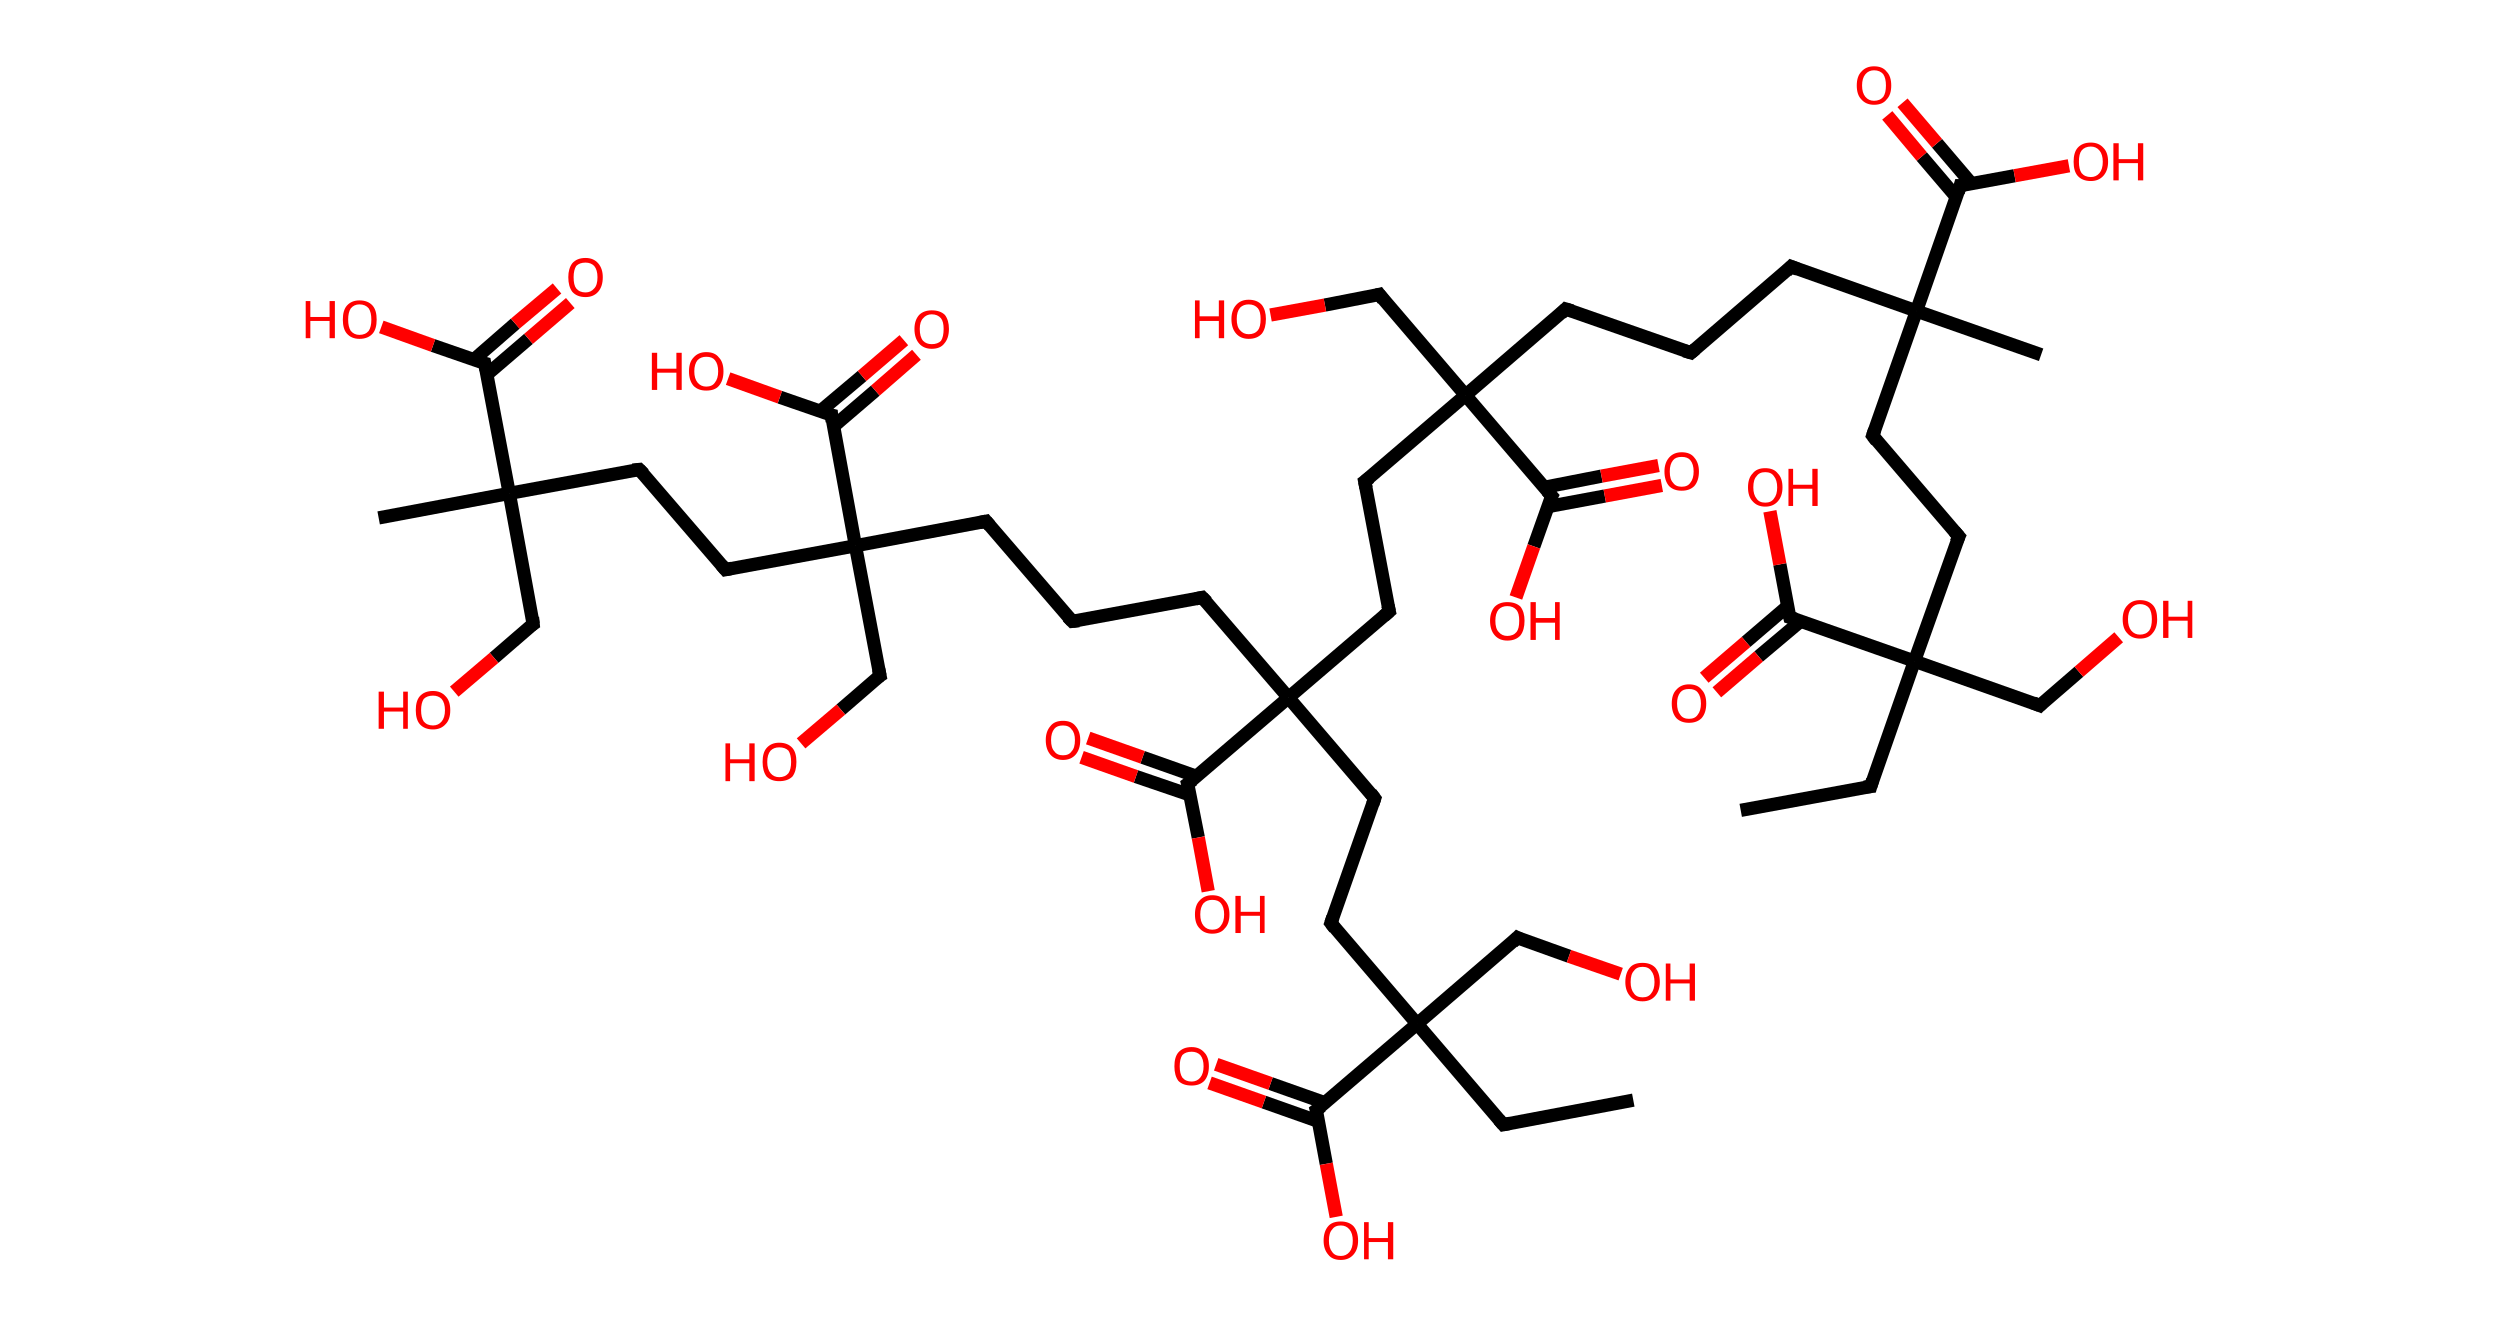 <?xml version='1.0' encoding='ASCII' standalone='yes'?>
<svg xmlns="http://www.w3.org/2000/svg" xmlns:rdkit="http://www.rdkit.org/xml" xmlns:xlink="http://www.w3.org/1999/xlink" version="1.1" baseProfile="full" xml:space="preserve" width="377px" height="200px" viewBox="0 0 377 200">
<!-- END OF HEADER -->
<rect style="opacity:1.0;fill:#FFFFFF;stroke:none" width="377.0" height="200.0" x="0.0" y="0.0"> </rect>
<path class="bond-0 atom-0 atom-1" d="M 262.5,122.2 L 282.1,118.6" style="fill:none;fill-rule:evenodd;stroke:#000000;stroke-width:2.0px;stroke-linecap:butt;stroke-linejoin:miter;stroke-opacity:1"/>
<path class="bond-1 atom-1 atom-2" d="M 282.1,118.6 L 288.7,99.7" style="fill:none;fill-rule:evenodd;stroke:#000000;stroke-width:2.0px;stroke-linecap:butt;stroke-linejoin:miter;stroke-opacity:1"/>
<path class="bond-2 atom-2 atom-3" d="M 288.7,99.7 L 307.6,106.4" style="fill:none;fill-rule:evenodd;stroke:#000000;stroke-width:2.0px;stroke-linecap:butt;stroke-linejoin:miter;stroke-opacity:1"/>
<path class="bond-3 atom-3 atom-4" d="M 307.6,106.4 L 313.5,101.3" style="fill:none;fill-rule:evenodd;stroke:#000000;stroke-width:2.0px;stroke-linecap:butt;stroke-linejoin:miter;stroke-opacity:1"/>
<path class="bond-3 atom-3 atom-4" d="M 313.5,101.3 L 319.5,96.1" style="fill:none;fill-rule:evenodd;stroke:#FF0000;stroke-width:2.0px;stroke-linecap:butt;stroke-linejoin:miter;stroke-opacity:1"/>
<path class="bond-4 atom-2 atom-5" d="M 288.7,99.7 L 295.4,80.9" style="fill:none;fill-rule:evenodd;stroke:#000000;stroke-width:2.0px;stroke-linecap:butt;stroke-linejoin:miter;stroke-opacity:1"/>
<path class="bond-5 atom-5 atom-6" d="M 295.4,80.9 L 282.4,65.7" style="fill:none;fill-rule:evenodd;stroke:#000000;stroke-width:2.0px;stroke-linecap:butt;stroke-linejoin:miter;stroke-opacity:1"/>
<path class="bond-6 atom-6 atom-7" d="M 282.4,65.7 L 289.0,46.9" style="fill:none;fill-rule:evenodd;stroke:#000000;stroke-width:2.0px;stroke-linecap:butt;stroke-linejoin:miter;stroke-opacity:1"/>
<path class="bond-7 atom-7 atom-8" d="M 289.0,46.9 L 307.8,53.5" style="fill:none;fill-rule:evenodd;stroke:#000000;stroke-width:2.0px;stroke-linecap:butt;stroke-linejoin:miter;stroke-opacity:1"/>
<path class="bond-8 atom-7 atom-9" d="M 289.0,46.9 L 270.1,40.2" style="fill:none;fill-rule:evenodd;stroke:#000000;stroke-width:2.0px;stroke-linecap:butt;stroke-linejoin:miter;stroke-opacity:1"/>
<path class="bond-9 atom-9 atom-10" d="M 270.1,40.2 L 255.0,53.2" style="fill:none;fill-rule:evenodd;stroke:#000000;stroke-width:2.0px;stroke-linecap:butt;stroke-linejoin:miter;stroke-opacity:1"/>
<path class="bond-10 atom-10 atom-11" d="M 255.0,53.2 L 236.1,46.6" style="fill:none;fill-rule:evenodd;stroke:#000000;stroke-width:2.0px;stroke-linecap:butt;stroke-linejoin:miter;stroke-opacity:1"/>
<path class="bond-11 atom-11 atom-12" d="M 236.1,46.6 L 221.0,59.6" style="fill:none;fill-rule:evenodd;stroke:#000000;stroke-width:2.0px;stroke-linecap:butt;stroke-linejoin:miter;stroke-opacity:1"/>
<path class="bond-12 atom-12 atom-13" d="M 221.0,59.6 L 208.0,44.4" style="fill:none;fill-rule:evenodd;stroke:#000000;stroke-width:2.0px;stroke-linecap:butt;stroke-linejoin:miter;stroke-opacity:1"/>
<path class="bond-13 atom-13 atom-14" d="M 208.0,44.4 L 199.8,46.0" style="fill:none;fill-rule:evenodd;stroke:#000000;stroke-width:2.0px;stroke-linecap:butt;stroke-linejoin:miter;stroke-opacity:1"/>
<path class="bond-13 atom-13 atom-14" d="M 199.8,46.0 L 191.6,47.5" style="fill:none;fill-rule:evenodd;stroke:#FF0000;stroke-width:2.0px;stroke-linecap:butt;stroke-linejoin:miter;stroke-opacity:1"/>
<path class="bond-14 atom-12 atom-15" d="M 221.0,59.6 L 205.8,72.6" style="fill:none;fill-rule:evenodd;stroke:#000000;stroke-width:2.0px;stroke-linecap:butt;stroke-linejoin:miter;stroke-opacity:1"/>
<path class="bond-15 atom-15 atom-16" d="M 205.8,72.6 L 209.5,92.2" style="fill:none;fill-rule:evenodd;stroke:#000000;stroke-width:2.0px;stroke-linecap:butt;stroke-linejoin:miter;stroke-opacity:1"/>
<path class="bond-16 atom-16 atom-17" d="M 209.5,92.2 L 194.3,105.2" style="fill:none;fill-rule:evenodd;stroke:#000000;stroke-width:2.0px;stroke-linecap:butt;stroke-linejoin:miter;stroke-opacity:1"/>
<path class="bond-17 atom-17 atom-18" d="M 194.3,105.2 L 181.3,90.1" style="fill:none;fill-rule:evenodd;stroke:#000000;stroke-width:2.0px;stroke-linecap:butt;stroke-linejoin:miter;stroke-opacity:1"/>
<path class="bond-18 atom-18 atom-19" d="M 181.3,90.1 L 161.7,93.7" style="fill:none;fill-rule:evenodd;stroke:#000000;stroke-width:2.0px;stroke-linecap:butt;stroke-linejoin:miter;stroke-opacity:1"/>
<path class="bond-19 atom-19 atom-20" d="M 161.7,93.7 L 148.7,78.6" style="fill:none;fill-rule:evenodd;stroke:#000000;stroke-width:2.0px;stroke-linecap:butt;stroke-linejoin:miter;stroke-opacity:1"/>
<path class="bond-20 atom-20 atom-21" d="M 148.7,78.6 L 129.0,82.3" style="fill:none;fill-rule:evenodd;stroke:#000000;stroke-width:2.0px;stroke-linecap:butt;stroke-linejoin:miter;stroke-opacity:1"/>
<path class="bond-21 atom-21 atom-22" d="M 129.0,82.3 L 132.7,101.9" style="fill:none;fill-rule:evenodd;stroke:#000000;stroke-width:2.0px;stroke-linecap:butt;stroke-linejoin:miter;stroke-opacity:1"/>
<path class="bond-22 atom-22 atom-23" d="M 132.7,101.9 L 126.8,107.0" style="fill:none;fill-rule:evenodd;stroke:#000000;stroke-width:2.0px;stroke-linecap:butt;stroke-linejoin:miter;stroke-opacity:1"/>
<path class="bond-22 atom-22 atom-23" d="M 126.8,107.0 L 120.8,112.1" style="fill:none;fill-rule:evenodd;stroke:#FF0000;stroke-width:2.0px;stroke-linecap:butt;stroke-linejoin:miter;stroke-opacity:1"/>
<path class="bond-23 atom-21 atom-24" d="M 129.0,82.3 L 109.4,85.9" style="fill:none;fill-rule:evenodd;stroke:#000000;stroke-width:2.0px;stroke-linecap:butt;stroke-linejoin:miter;stroke-opacity:1"/>
<path class="bond-24 atom-24 atom-25" d="M 109.4,85.9 L 96.4,70.8" style="fill:none;fill-rule:evenodd;stroke:#000000;stroke-width:2.0px;stroke-linecap:butt;stroke-linejoin:miter;stroke-opacity:1"/>
<path class="bond-25 atom-25 atom-26" d="M 96.4,70.8 L 76.8,74.4" style="fill:none;fill-rule:evenodd;stroke:#000000;stroke-width:2.0px;stroke-linecap:butt;stroke-linejoin:miter;stroke-opacity:1"/>
<path class="bond-26 atom-26 atom-27" d="M 76.8,74.4 L 57.1,78.1" style="fill:none;fill-rule:evenodd;stroke:#000000;stroke-width:2.0px;stroke-linecap:butt;stroke-linejoin:miter;stroke-opacity:1"/>
<path class="bond-27 atom-26 atom-28" d="M 76.8,74.4 L 80.4,94.1" style="fill:none;fill-rule:evenodd;stroke:#000000;stroke-width:2.0px;stroke-linecap:butt;stroke-linejoin:miter;stroke-opacity:1"/>
<path class="bond-28 atom-28 atom-29" d="M 80.4,94.1 L 74.5,99.2" style="fill:none;fill-rule:evenodd;stroke:#000000;stroke-width:2.0px;stroke-linecap:butt;stroke-linejoin:miter;stroke-opacity:1"/>
<path class="bond-28 atom-28 atom-29" d="M 74.5,99.2 L 68.5,104.3" style="fill:none;fill-rule:evenodd;stroke:#FF0000;stroke-width:2.0px;stroke-linecap:butt;stroke-linejoin:miter;stroke-opacity:1"/>
<path class="bond-29 atom-26 atom-30" d="M 76.8,74.4 L 73.1,54.8" style="fill:none;fill-rule:evenodd;stroke:#000000;stroke-width:2.0px;stroke-linecap:butt;stroke-linejoin:miter;stroke-opacity:1"/>
<path class="bond-30 atom-30 atom-31" d="M 73.4,56.5 L 79.7,51.1" style="fill:none;fill-rule:evenodd;stroke:#000000;stroke-width:2.0px;stroke-linecap:butt;stroke-linejoin:miter;stroke-opacity:1"/>
<path class="bond-30 atom-30 atom-31" d="M 79.7,51.1 L 86.0,45.7" style="fill:none;fill-rule:evenodd;stroke:#FF0000;stroke-width:2.0px;stroke-linecap:butt;stroke-linejoin:miter;stroke-opacity:1"/>
<path class="bond-30 atom-30 atom-31" d="M 71.5,54.2 L 77.7,48.8" style="fill:none;fill-rule:evenodd;stroke:#000000;stroke-width:2.0px;stroke-linecap:butt;stroke-linejoin:miter;stroke-opacity:1"/>
<path class="bond-30 atom-30 atom-31" d="M 77.7,48.8 L 84.0,43.5" style="fill:none;fill-rule:evenodd;stroke:#FF0000;stroke-width:2.0px;stroke-linecap:butt;stroke-linejoin:miter;stroke-opacity:1"/>
<path class="bond-31 atom-30 atom-32" d="M 73.1,54.8 L 65.3,52.1" style="fill:none;fill-rule:evenodd;stroke:#000000;stroke-width:2.0px;stroke-linecap:butt;stroke-linejoin:miter;stroke-opacity:1"/>
<path class="bond-31 atom-30 atom-32" d="M 65.3,52.1 L 57.5,49.3" style="fill:none;fill-rule:evenodd;stroke:#FF0000;stroke-width:2.0px;stroke-linecap:butt;stroke-linejoin:miter;stroke-opacity:1"/>
<path class="bond-32 atom-21 atom-33" d="M 129.0,82.3 L 125.4,62.6" style="fill:none;fill-rule:evenodd;stroke:#000000;stroke-width:2.0px;stroke-linecap:butt;stroke-linejoin:miter;stroke-opacity:1"/>
<path class="bond-33 atom-33 atom-34" d="M 125.7,64.3 L 132.0,58.9" style="fill:none;fill-rule:evenodd;stroke:#000000;stroke-width:2.0px;stroke-linecap:butt;stroke-linejoin:miter;stroke-opacity:1"/>
<path class="bond-33 atom-33 atom-34" d="M 132.0,58.9 L 138.2,53.5" style="fill:none;fill-rule:evenodd;stroke:#FF0000;stroke-width:2.0px;stroke-linecap:butt;stroke-linejoin:miter;stroke-opacity:1"/>
<path class="bond-33 atom-33 atom-34" d="M 123.7,62.0 L 130.0,56.7" style="fill:none;fill-rule:evenodd;stroke:#000000;stroke-width:2.0px;stroke-linecap:butt;stroke-linejoin:miter;stroke-opacity:1"/>
<path class="bond-33 atom-33 atom-34" d="M 130.0,56.7 L 136.3,51.3" style="fill:none;fill-rule:evenodd;stroke:#FF0000;stroke-width:2.0px;stroke-linecap:butt;stroke-linejoin:miter;stroke-opacity:1"/>
<path class="bond-34 atom-33 atom-35" d="M 125.4,62.6 L 117.6,59.9" style="fill:none;fill-rule:evenodd;stroke:#000000;stroke-width:2.0px;stroke-linecap:butt;stroke-linejoin:miter;stroke-opacity:1"/>
<path class="bond-34 atom-33 atom-35" d="M 117.6,59.9 L 109.8,57.1" style="fill:none;fill-rule:evenodd;stroke:#FF0000;stroke-width:2.0px;stroke-linecap:butt;stroke-linejoin:miter;stroke-opacity:1"/>
<path class="bond-35 atom-17 atom-36" d="M 194.3,105.2 L 207.3,120.4" style="fill:none;fill-rule:evenodd;stroke:#000000;stroke-width:2.0px;stroke-linecap:butt;stroke-linejoin:miter;stroke-opacity:1"/>
<path class="bond-36 atom-36 atom-37" d="M 207.3,120.4 L 200.7,139.2" style="fill:none;fill-rule:evenodd;stroke:#000000;stroke-width:2.0px;stroke-linecap:butt;stroke-linejoin:miter;stroke-opacity:1"/>
<path class="bond-37 atom-37 atom-38" d="M 200.7,139.2 L 213.7,154.4" style="fill:none;fill-rule:evenodd;stroke:#000000;stroke-width:2.0px;stroke-linecap:butt;stroke-linejoin:miter;stroke-opacity:1"/>
<path class="bond-38 atom-38 atom-39" d="M 213.7,154.4 L 226.7,169.6" style="fill:none;fill-rule:evenodd;stroke:#000000;stroke-width:2.0px;stroke-linecap:butt;stroke-linejoin:miter;stroke-opacity:1"/>
<path class="bond-39 atom-39 atom-40" d="M 226.7,169.6 L 246.3,165.9" style="fill:none;fill-rule:evenodd;stroke:#000000;stroke-width:2.0px;stroke-linecap:butt;stroke-linejoin:miter;stroke-opacity:1"/>
<path class="bond-40 atom-38 atom-41" d="M 213.7,154.4 L 228.8,141.4" style="fill:none;fill-rule:evenodd;stroke:#000000;stroke-width:2.0px;stroke-linecap:butt;stroke-linejoin:miter;stroke-opacity:1"/>
<path class="bond-41 atom-41 atom-42" d="M 228.8,141.4 L 236.6,144.2" style="fill:none;fill-rule:evenodd;stroke:#000000;stroke-width:2.0px;stroke-linecap:butt;stroke-linejoin:miter;stroke-opacity:1"/>
<path class="bond-41 atom-41 atom-42" d="M 236.6,144.2 L 244.4,146.9" style="fill:none;fill-rule:evenodd;stroke:#FF0000;stroke-width:2.0px;stroke-linecap:butt;stroke-linejoin:miter;stroke-opacity:1"/>
<path class="bond-42 atom-38 atom-43" d="M 213.7,154.4 L 198.5,167.4" style="fill:none;fill-rule:evenodd;stroke:#000000;stroke-width:2.0px;stroke-linecap:butt;stroke-linejoin:miter;stroke-opacity:1"/>
<path class="bond-43 atom-43 atom-44" d="M 199.8,166.3 L 191.6,163.4" style="fill:none;fill-rule:evenodd;stroke:#000000;stroke-width:2.0px;stroke-linecap:butt;stroke-linejoin:miter;stroke-opacity:1"/>
<path class="bond-43 atom-43 atom-44" d="M 191.6,163.4 L 183.4,160.5" style="fill:none;fill-rule:evenodd;stroke:#FF0000;stroke-width:2.0px;stroke-linecap:butt;stroke-linejoin:miter;stroke-opacity:1"/>
<path class="bond-43 atom-43 atom-44" d="M 198.8,169.1 L 190.6,166.2" style="fill:none;fill-rule:evenodd;stroke:#000000;stroke-width:2.0px;stroke-linecap:butt;stroke-linejoin:miter;stroke-opacity:1"/>
<path class="bond-43 atom-43 atom-44" d="M 190.6,166.2 L 182.4,163.3" style="fill:none;fill-rule:evenodd;stroke:#FF0000;stroke-width:2.0px;stroke-linecap:butt;stroke-linejoin:miter;stroke-opacity:1"/>
<path class="bond-44 atom-43 atom-45" d="M 198.5,167.4 L 200.0,175.5" style="fill:none;fill-rule:evenodd;stroke:#000000;stroke-width:2.0px;stroke-linecap:butt;stroke-linejoin:miter;stroke-opacity:1"/>
<path class="bond-44 atom-43 atom-45" d="M 200.0,175.5 L 201.5,183.5" style="fill:none;fill-rule:evenodd;stroke:#FF0000;stroke-width:2.0px;stroke-linecap:butt;stroke-linejoin:miter;stroke-opacity:1"/>
<path class="bond-45 atom-17 atom-46" d="M 194.3,105.2 L 179.1,118.2" style="fill:none;fill-rule:evenodd;stroke:#000000;stroke-width:2.0px;stroke-linecap:butt;stroke-linejoin:miter;stroke-opacity:1"/>
<path class="bond-46 atom-46 atom-47" d="M 180.5,117.1 L 172.3,114.2" style="fill:none;fill-rule:evenodd;stroke:#000000;stroke-width:2.0px;stroke-linecap:butt;stroke-linejoin:miter;stroke-opacity:1"/>
<path class="bond-46 atom-46 atom-47" d="M 172.3,114.2 L 164.1,111.3" style="fill:none;fill-rule:evenodd;stroke:#FF0000;stroke-width:2.0px;stroke-linecap:butt;stroke-linejoin:miter;stroke-opacity:1"/>
<path class="bond-46 atom-46 atom-47" d="M 179.5,119.9 L 171.3,117.1" style="fill:none;fill-rule:evenodd;stroke:#000000;stroke-width:2.0px;stroke-linecap:butt;stroke-linejoin:miter;stroke-opacity:1"/>
<path class="bond-46 atom-46 atom-47" d="M 171.3,117.1 L 163.1,114.2" style="fill:none;fill-rule:evenodd;stroke:#FF0000;stroke-width:2.0px;stroke-linecap:butt;stroke-linejoin:miter;stroke-opacity:1"/>
<path class="bond-47 atom-46 atom-48" d="M 179.1,118.2 L 180.7,126.3" style="fill:none;fill-rule:evenodd;stroke:#000000;stroke-width:2.0px;stroke-linecap:butt;stroke-linejoin:miter;stroke-opacity:1"/>
<path class="bond-47 atom-46 atom-48" d="M 180.7,126.3 L 182.2,134.4" style="fill:none;fill-rule:evenodd;stroke:#FF0000;stroke-width:2.0px;stroke-linecap:butt;stroke-linejoin:miter;stroke-opacity:1"/>
<path class="bond-48 atom-12 atom-49" d="M 221.0,59.6 L 234.0,74.8" style="fill:none;fill-rule:evenodd;stroke:#000000;stroke-width:2.0px;stroke-linecap:butt;stroke-linejoin:miter;stroke-opacity:1"/>
<path class="bond-49 atom-49 atom-50" d="M 233.4,76.4 L 242.0,74.8" style="fill:none;fill-rule:evenodd;stroke:#000000;stroke-width:2.0px;stroke-linecap:butt;stroke-linejoin:miter;stroke-opacity:1"/>
<path class="bond-49 atom-49 atom-50" d="M 242.0,74.8 L 250.6,73.2" style="fill:none;fill-rule:evenodd;stroke:#FF0000;stroke-width:2.0px;stroke-linecap:butt;stroke-linejoin:miter;stroke-opacity:1"/>
<path class="bond-49 atom-49 atom-50" d="M 232.8,73.5 L 241.5,71.8" style="fill:none;fill-rule:evenodd;stroke:#000000;stroke-width:2.0px;stroke-linecap:butt;stroke-linejoin:miter;stroke-opacity:1"/>
<path class="bond-49 atom-49 atom-50" d="M 241.5,71.8 L 250.1,70.2" style="fill:none;fill-rule:evenodd;stroke:#FF0000;stroke-width:2.0px;stroke-linecap:butt;stroke-linejoin:miter;stroke-opacity:1"/>
<path class="bond-50 atom-49 atom-51" d="M 234.0,74.8 L 231.3,82.4" style="fill:none;fill-rule:evenodd;stroke:#000000;stroke-width:2.0px;stroke-linecap:butt;stroke-linejoin:miter;stroke-opacity:1"/>
<path class="bond-50 atom-49 atom-51" d="M 231.3,82.4 L 228.6,90.1" style="fill:none;fill-rule:evenodd;stroke:#FF0000;stroke-width:2.0px;stroke-linecap:butt;stroke-linejoin:miter;stroke-opacity:1"/>
<path class="bond-51 atom-7 atom-52" d="M 289.0,46.9 L 295.6,28.0" style="fill:none;fill-rule:evenodd;stroke:#000000;stroke-width:2.0px;stroke-linecap:butt;stroke-linejoin:miter;stroke-opacity:1"/>
<path class="bond-52 atom-52 atom-53" d="M 297.3,27.7 L 292.1,21.6" style="fill:none;fill-rule:evenodd;stroke:#000000;stroke-width:2.0px;stroke-linecap:butt;stroke-linejoin:miter;stroke-opacity:1"/>
<path class="bond-52 atom-52 atom-53" d="M 292.1,21.6 L 286.9,15.5" style="fill:none;fill-rule:evenodd;stroke:#FF0000;stroke-width:2.0px;stroke-linecap:butt;stroke-linejoin:miter;stroke-opacity:1"/>
<path class="bond-52 atom-52 atom-53" d="M 295.0,29.7 L 289.8,23.6" style="fill:none;fill-rule:evenodd;stroke:#000000;stroke-width:2.0px;stroke-linecap:butt;stroke-linejoin:miter;stroke-opacity:1"/>
<path class="bond-52 atom-52 atom-53" d="M 289.8,23.6 L 284.6,17.4" style="fill:none;fill-rule:evenodd;stroke:#FF0000;stroke-width:2.0px;stroke-linecap:butt;stroke-linejoin:miter;stroke-opacity:1"/>
<path class="bond-53 atom-52 atom-54" d="M 295.6,28.0 L 303.8,26.5" style="fill:none;fill-rule:evenodd;stroke:#000000;stroke-width:2.0px;stroke-linecap:butt;stroke-linejoin:miter;stroke-opacity:1"/>
<path class="bond-53 atom-52 atom-54" d="M 303.8,26.5 L 312.0,25.0" style="fill:none;fill-rule:evenodd;stroke:#FF0000;stroke-width:2.0px;stroke-linecap:butt;stroke-linejoin:miter;stroke-opacity:1"/>
<path class="bond-54 atom-2 atom-55" d="M 288.7,99.7 L 269.9,93.1" style="fill:none;fill-rule:evenodd;stroke:#000000;stroke-width:2.0px;stroke-linecap:butt;stroke-linejoin:miter;stroke-opacity:1"/>
<path class="bond-55 atom-55 atom-56" d="M 269.6,91.4 L 263.3,96.8" style="fill:none;fill-rule:evenodd;stroke:#000000;stroke-width:2.0px;stroke-linecap:butt;stroke-linejoin:miter;stroke-opacity:1"/>
<path class="bond-55 atom-55 atom-56" d="M 263.3,96.8 L 257.0,102.2" style="fill:none;fill-rule:evenodd;stroke:#FF0000;stroke-width:2.0px;stroke-linecap:butt;stroke-linejoin:miter;stroke-opacity:1"/>
<path class="bond-55 atom-55 atom-56" d="M 271.5,93.7 L 265.2,99.0" style="fill:none;fill-rule:evenodd;stroke:#000000;stroke-width:2.0px;stroke-linecap:butt;stroke-linejoin:miter;stroke-opacity:1"/>
<path class="bond-55 atom-55 atom-56" d="M 265.2,99.0 L 258.9,104.4" style="fill:none;fill-rule:evenodd;stroke:#FF0000;stroke-width:2.0px;stroke-linecap:butt;stroke-linejoin:miter;stroke-opacity:1"/>
<path class="bond-56 atom-55 atom-57" d="M 269.9,93.1 L 268.4,85.1" style="fill:none;fill-rule:evenodd;stroke:#000000;stroke-width:2.0px;stroke-linecap:butt;stroke-linejoin:miter;stroke-opacity:1"/>
<path class="bond-56 atom-55 atom-57" d="M 268.4,85.1 L 266.9,77.1" style="fill:none;fill-rule:evenodd;stroke:#FF0000;stroke-width:2.0px;stroke-linecap:butt;stroke-linejoin:miter;stroke-opacity:1"/>
<path d="M 281.1,118.7 L 282.1,118.6 L 282.4,117.6" style="fill:none;stroke:#000000;stroke-width:2.0px;stroke-linecap:butt;stroke-linejoin:miter;stroke-opacity:1;"/>
<path d="M 306.6,106.0 L 307.6,106.4 L 307.9,106.1" style="fill:none;stroke:#000000;stroke-width:2.0px;stroke-linecap:butt;stroke-linejoin:miter;stroke-opacity:1;"/>
<path d="M 295.0,81.8 L 295.4,80.9 L 294.7,80.1" style="fill:none;stroke:#000000;stroke-width:2.0px;stroke-linecap:butt;stroke-linejoin:miter;stroke-opacity:1;"/>
<path d="M 283.0,66.5 L 282.4,65.7 L 282.7,64.8" style="fill:none;stroke:#000000;stroke-width:2.0px;stroke-linecap:butt;stroke-linejoin:miter;stroke-opacity:1;"/>
<path d="M 271.1,40.6 L 270.1,40.2 L 269.4,40.9" style="fill:none;stroke:#000000;stroke-width:2.0px;stroke-linecap:butt;stroke-linejoin:miter;stroke-opacity:1;"/>
<path d="M 255.7,52.6 L 255.0,53.2 L 254.0,52.9" style="fill:none;stroke:#000000;stroke-width:2.0px;stroke-linecap:butt;stroke-linejoin:miter;stroke-opacity:1;"/>
<path d="M 237.1,46.9 L 236.1,46.6 L 235.4,47.3" style="fill:none;stroke:#000000;stroke-width:2.0px;stroke-linecap:butt;stroke-linejoin:miter;stroke-opacity:1;"/>
<path d="M 208.6,45.2 L 208.0,44.4 L 207.6,44.5" style="fill:none;stroke:#000000;stroke-width:2.0px;stroke-linecap:butt;stroke-linejoin:miter;stroke-opacity:1;"/>
<path d="M 206.6,72.0 L 205.8,72.6 L 206.0,73.6" style="fill:none;stroke:#000000;stroke-width:2.0px;stroke-linecap:butt;stroke-linejoin:miter;stroke-opacity:1;"/>
<path d="M 209.3,91.3 L 209.5,92.2 L 208.7,92.9" style="fill:none;stroke:#000000;stroke-width:2.0px;stroke-linecap:butt;stroke-linejoin:miter;stroke-opacity:1;"/>
<path d="M 182.0,90.8 L 181.3,90.1 L 180.3,90.3" style="fill:none;stroke:#000000;stroke-width:2.0px;stroke-linecap:butt;stroke-linejoin:miter;stroke-opacity:1;"/>
<path d="M 162.7,93.6 L 161.7,93.7 L 161.0,93.0" style="fill:none;stroke:#000000;stroke-width:2.0px;stroke-linecap:butt;stroke-linejoin:miter;stroke-opacity:1;"/>
<path d="M 149.3,79.3 L 148.7,78.6 L 147.7,78.8" style="fill:none;stroke:#000000;stroke-width:2.0px;stroke-linecap:butt;stroke-linejoin:miter;stroke-opacity:1;"/>
<path d="M 132.5,100.9 L 132.7,101.9 L 132.4,102.1" style="fill:none;stroke:#000000;stroke-width:2.0px;stroke-linecap:butt;stroke-linejoin:miter;stroke-opacity:1;"/>
<path d="M 110.4,85.7 L 109.4,85.9 L 108.8,85.2" style="fill:none;stroke:#000000;stroke-width:2.0px;stroke-linecap:butt;stroke-linejoin:miter;stroke-opacity:1;"/>
<path d="M 97.1,71.5 L 96.4,70.8 L 95.4,70.9" style="fill:none;stroke:#000000;stroke-width:2.0px;stroke-linecap:butt;stroke-linejoin:miter;stroke-opacity:1;"/>
<path d="M 80.3,93.1 L 80.4,94.1 L 80.1,94.3" style="fill:none;stroke:#000000;stroke-width:2.0px;stroke-linecap:butt;stroke-linejoin:miter;stroke-opacity:1;"/>
<path d="M 73.3,55.8 L 73.1,54.8 L 72.7,54.7" style="fill:none;stroke:#000000;stroke-width:2.0px;stroke-linecap:butt;stroke-linejoin:miter;stroke-opacity:1;"/>
<path d="M 125.5,63.6 L 125.4,62.6 L 125.0,62.5" style="fill:none;stroke:#000000;stroke-width:2.0px;stroke-linecap:butt;stroke-linejoin:miter;stroke-opacity:1;"/>
<path d="M 206.7,119.6 L 207.3,120.4 L 207.0,121.3" style="fill:none;stroke:#000000;stroke-width:2.0px;stroke-linecap:butt;stroke-linejoin:miter;stroke-opacity:1;"/>
<path d="M 201.0,138.3 L 200.7,139.2 L 201.3,140.0" style="fill:none;stroke:#000000;stroke-width:2.0px;stroke-linecap:butt;stroke-linejoin:miter;stroke-opacity:1;"/>
<path d="M 226.0,168.8 L 226.7,169.6 L 227.7,169.4" style="fill:none;stroke:#000000;stroke-width:2.0px;stroke-linecap:butt;stroke-linejoin:miter;stroke-opacity:1;"/>
<path d="M 228.1,142.1 L 228.8,141.4 L 229.2,141.6" style="fill:none;stroke:#000000;stroke-width:2.0px;stroke-linecap:butt;stroke-linejoin:miter;stroke-opacity:1;"/>
<path d="M 199.3,166.8 L 198.5,167.4 L 198.6,167.8" style="fill:none;stroke:#000000;stroke-width:2.0px;stroke-linecap:butt;stroke-linejoin:miter;stroke-opacity:1;"/>
<path d="M 179.9,117.6 L 179.1,118.2 L 179.2,118.6" style="fill:none;stroke:#000000;stroke-width:2.0px;stroke-linecap:butt;stroke-linejoin:miter;stroke-opacity:1;"/>
<path d="M 233.3,74.0 L 234.0,74.8 L 233.8,75.2" style="fill:none;stroke:#000000;stroke-width:2.0px;stroke-linecap:butt;stroke-linejoin:miter;stroke-opacity:1;"/>
<path d="M 295.3,29.0 L 295.6,28.0 L 296.0,28.0" style="fill:none;stroke:#000000;stroke-width:2.0px;stroke-linecap:butt;stroke-linejoin:miter;stroke-opacity:1;"/>
<path d="M 270.8,93.4 L 269.9,93.1 L 269.8,92.7" style="fill:none;stroke:#000000;stroke-width:2.0px;stroke-linecap:butt;stroke-linejoin:miter;stroke-opacity:1;"/>
<path class="atom-4" d="M 320.1 93.4 Q 320.1 92.0, 320.8 91.3 Q 321.5 90.5, 322.7 90.5 Q 324.0 90.5, 324.7 91.3 Q 325.3 92.0, 325.3 93.4 Q 325.3 94.7, 324.6 95.5 Q 324.0 96.3, 322.7 96.3 Q 321.5 96.3, 320.8 95.5 Q 320.1 94.8, 320.1 93.4 M 322.7 95.7 Q 323.6 95.7, 324.1 95.1 Q 324.5 94.5, 324.5 93.4 Q 324.5 92.3, 324.1 91.7 Q 323.6 91.1, 322.7 91.1 Q 321.9 91.1, 321.4 91.7 Q 320.9 92.3, 320.9 93.4 Q 320.9 94.5, 321.4 95.1 Q 321.9 95.7, 322.7 95.7 " fill="#FF0000"/>
<path class="atom-4" d="M 326.2 90.6 L 327.0 90.6 L 327.0 93.0 L 329.9 93.0 L 329.9 90.6 L 330.6 90.6 L 330.6 96.2 L 329.9 96.2 L 329.9 93.6 L 327.0 93.6 L 327.0 96.2 L 326.2 96.2 L 326.2 90.6 " fill="#FF0000"/>
<path class="atom-14" d="M 180.2 45.3 L 180.9 45.3 L 180.9 47.7 L 183.8 47.7 L 183.8 45.3 L 184.6 45.3 L 184.6 51.0 L 183.8 51.0 L 183.8 48.4 L 180.9 48.4 L 180.9 51.0 L 180.2 51.0 L 180.2 45.3 " fill="#FF0000"/>
<path class="atom-14" d="M 185.7 48.1 Q 185.7 46.8, 186.4 46.0 Q 187.1 45.2, 188.3 45.2 Q 189.6 45.2, 190.3 46.0 Q 190.9 46.8, 190.9 48.1 Q 190.9 49.5, 190.3 50.3 Q 189.6 51.1, 188.3 51.1 Q 187.1 51.1, 186.4 50.3 Q 185.7 49.5, 185.7 48.1 M 188.3 50.4 Q 189.2 50.4, 189.7 49.8 Q 190.1 49.3, 190.1 48.1 Q 190.1 47.0, 189.7 46.5 Q 189.2 45.9, 188.3 45.9 Q 187.5 45.9, 187.0 46.4 Q 186.5 47.0, 186.5 48.1 Q 186.5 49.3, 187.0 49.8 Q 187.5 50.4, 188.3 50.4 " fill="#FF0000"/>
<path class="atom-23" d="M 109.4 112.1 L 110.1 112.1 L 110.1 114.5 L 113.0 114.5 L 113.0 112.1 L 113.8 112.1 L 113.8 117.8 L 113.0 117.8 L 113.0 115.1 L 110.1 115.1 L 110.1 117.8 L 109.4 117.8 L 109.4 112.1 " fill="#FF0000"/>
<path class="atom-23" d="M 115.0 114.9 Q 115.0 113.5, 115.6 112.8 Q 116.3 112.0, 117.5 112.0 Q 118.8 112.0, 119.5 112.8 Q 120.1 113.5, 120.1 114.9 Q 120.1 116.3, 119.5 117.1 Q 118.8 117.8, 117.5 117.8 Q 116.3 117.8, 115.6 117.1 Q 115.0 116.3, 115.0 114.9 M 117.5 117.2 Q 118.4 117.2, 118.9 116.6 Q 119.3 116.0, 119.3 114.9 Q 119.3 113.8, 118.9 113.2 Q 118.4 112.7, 117.5 112.7 Q 116.7 112.7, 116.2 113.2 Q 115.7 113.8, 115.7 114.9 Q 115.7 116.0, 116.2 116.6 Q 116.7 117.2, 117.5 117.2 " fill="#FF0000"/>
<path class="atom-29" d="M 57.1 104.3 L 57.9 104.3 L 57.9 106.7 L 60.8 106.7 L 60.8 104.3 L 61.5 104.3 L 61.5 109.9 L 60.8 109.9 L 60.8 107.3 L 57.9 107.3 L 57.9 109.9 L 57.1 109.9 L 57.1 104.3 " fill="#FF0000"/>
<path class="atom-29" d="M 62.7 107.1 Q 62.7 105.7, 63.3 105.0 Q 64.0 104.2, 65.3 104.2 Q 66.5 104.2, 67.2 105.0 Q 67.9 105.7, 67.9 107.1 Q 67.9 108.5, 67.2 109.2 Q 66.5 110.0, 65.3 110.0 Q 64.0 110.0, 63.3 109.2 Q 62.7 108.5, 62.7 107.1 M 65.3 109.4 Q 66.1 109.4, 66.6 108.8 Q 67.1 108.2, 67.1 107.1 Q 67.1 106.0, 66.6 105.4 Q 66.1 104.9, 65.3 104.9 Q 64.4 104.9, 63.9 105.4 Q 63.5 106.0, 63.5 107.1 Q 63.5 108.2, 63.9 108.8 Q 64.4 109.4, 65.3 109.4 " fill="#FF0000"/>
<path class="atom-31" d="M 85.7 41.8 Q 85.7 40.5, 86.3 39.7 Q 87.0 38.9, 88.3 38.9 Q 89.5 38.9, 90.2 39.7 Q 90.9 40.5, 90.9 41.8 Q 90.9 43.2, 90.2 44.0 Q 89.5 44.8, 88.3 44.8 Q 87.0 44.8, 86.3 44.0 Q 85.7 43.2, 85.7 41.8 M 88.3 44.1 Q 89.1 44.1, 89.6 43.5 Q 90.1 43.0, 90.1 41.8 Q 90.1 40.7, 89.6 40.1 Q 89.1 39.6, 88.3 39.6 Q 87.4 39.6, 86.9 40.1 Q 86.5 40.7, 86.5 41.8 Q 86.5 43.0, 86.9 43.5 Q 87.4 44.1, 88.3 44.1 " fill="#FF0000"/>
<path class="atom-32" d="M 46.1 45.4 L 46.8 45.4 L 46.8 47.8 L 49.7 47.8 L 49.7 45.4 L 50.5 45.4 L 50.5 51.0 L 49.7 51.0 L 49.7 48.4 L 46.8 48.4 L 46.8 51.0 L 46.1 51.0 L 46.1 45.4 " fill="#FF0000"/>
<path class="atom-32" d="M 51.7 48.2 Q 51.7 46.8, 52.3 46.1 Q 53.0 45.3, 54.2 45.3 Q 55.5 45.3, 56.2 46.1 Q 56.8 46.8, 56.8 48.2 Q 56.8 49.6, 56.2 50.3 Q 55.5 51.1, 54.2 51.1 Q 53.0 51.1, 52.3 50.3 Q 51.7 49.6, 51.7 48.2 M 54.2 50.5 Q 55.1 50.5, 55.6 49.9 Q 56.0 49.3, 56.0 48.2 Q 56.0 47.1, 55.6 46.5 Q 55.1 45.9, 54.2 45.9 Q 53.4 45.9, 52.9 46.5 Q 52.5 47.1, 52.5 48.2 Q 52.5 49.3, 52.9 49.9 Q 53.4 50.5, 54.2 50.5 " fill="#FF0000"/>
<path class="atom-34" d="M 137.9 49.6 Q 137.9 48.3, 138.6 47.5 Q 139.3 46.8, 140.5 46.8 Q 141.8 46.8, 142.5 47.5 Q 143.1 48.3, 143.1 49.6 Q 143.1 51.0, 142.4 51.8 Q 141.8 52.6, 140.5 52.6 Q 139.3 52.6, 138.6 51.8 Q 137.9 51.0, 137.9 49.6 M 140.5 51.9 Q 141.4 51.9, 141.9 51.4 Q 142.3 50.8, 142.3 49.6 Q 142.3 48.5, 141.9 48.0 Q 141.4 47.4, 140.5 47.4 Q 139.7 47.4, 139.2 48.0 Q 138.7 48.5, 138.7 49.6 Q 138.7 50.8, 139.2 51.4 Q 139.7 51.9, 140.5 51.9 " fill="#FF0000"/>
<path class="atom-35" d="M 98.3 53.2 L 99.1 53.2 L 99.1 55.6 L 102.0 55.6 L 102.0 53.2 L 102.8 53.2 L 102.8 58.8 L 102.0 58.8 L 102.0 56.2 L 99.1 56.2 L 99.1 58.8 L 98.3 58.8 L 98.3 53.2 " fill="#FF0000"/>
<path class="atom-35" d="M 103.9 56.0 Q 103.9 54.6, 104.6 53.9 Q 105.3 53.1, 106.5 53.1 Q 107.8 53.1, 108.4 53.9 Q 109.1 54.6, 109.1 56.0 Q 109.1 57.4, 108.4 58.2 Q 107.8 58.9, 106.5 58.9 Q 105.3 58.9, 104.6 58.2 Q 103.9 57.4, 103.9 56.0 M 106.5 58.3 Q 107.4 58.3, 107.8 57.7 Q 108.3 57.1, 108.3 56.0 Q 108.3 54.9, 107.8 54.3 Q 107.4 53.8, 106.5 53.8 Q 105.7 53.8, 105.2 54.3 Q 104.7 54.9, 104.7 56.0 Q 104.7 57.1, 105.2 57.7 Q 105.7 58.3, 106.5 58.3 " fill="#FF0000"/>
<path class="atom-42" d="M 245.1 148.1 Q 245.1 146.7, 245.8 145.9 Q 246.4 145.2, 247.7 145.2 Q 248.9 145.2, 249.6 145.9 Q 250.3 146.7, 250.3 148.1 Q 250.3 149.4, 249.6 150.2 Q 248.9 151.0, 247.7 151.0 Q 246.4 151.0, 245.8 150.2 Q 245.1 149.4, 245.1 148.1 M 247.7 150.4 Q 248.6 150.4, 249.0 149.8 Q 249.5 149.2, 249.5 148.1 Q 249.5 147.0, 249.0 146.4 Q 248.6 145.8, 247.7 145.8 Q 246.8 145.8, 246.4 146.4 Q 245.9 146.9, 245.9 148.1 Q 245.9 149.2, 246.4 149.8 Q 246.8 150.4, 247.7 150.4 " fill="#FF0000"/>
<path class="atom-42" d="M 251.2 145.3 L 251.9 145.3 L 251.9 147.7 L 254.8 147.7 L 254.8 145.3 L 255.6 145.3 L 255.6 150.9 L 254.8 150.9 L 254.8 148.3 L 251.9 148.3 L 251.9 150.9 L 251.2 150.9 L 251.2 145.3 " fill="#FF0000"/>
<path class="atom-44" d="M 177.1 160.8 Q 177.1 159.4, 177.7 158.7 Q 178.4 157.9, 179.7 157.9 Q 180.9 157.9, 181.6 158.7 Q 182.3 159.4, 182.3 160.8 Q 182.3 162.2, 181.6 163.0 Q 180.9 163.7, 179.7 163.7 Q 178.4 163.7, 177.7 163.0 Q 177.1 162.2, 177.1 160.8 M 179.7 163.1 Q 180.5 163.1, 181.0 162.5 Q 181.5 161.9, 181.5 160.8 Q 181.5 159.7, 181.0 159.1 Q 180.5 158.6, 179.7 158.6 Q 178.8 158.6, 178.3 159.1 Q 177.9 159.7, 177.9 160.8 Q 177.9 161.9, 178.3 162.5 Q 178.8 163.1, 179.7 163.1 " fill="#FF0000"/>
<path class="atom-45" d="M 199.6 187.1 Q 199.6 185.7, 200.3 184.9 Q 200.9 184.2, 202.2 184.2 Q 203.4 184.2, 204.1 184.9 Q 204.8 185.7, 204.8 187.1 Q 204.8 188.4, 204.1 189.2 Q 203.4 190.0, 202.2 190.0 Q 200.9 190.0, 200.3 189.2 Q 199.6 188.4, 199.6 187.1 M 202.2 189.4 Q 203.0 189.4, 203.5 188.8 Q 204.0 188.2, 204.0 187.1 Q 204.0 186.0, 203.5 185.4 Q 203.0 184.8, 202.2 184.8 Q 201.3 184.8, 200.9 185.4 Q 200.4 185.9, 200.4 187.1 Q 200.4 188.2, 200.9 188.8 Q 201.3 189.4, 202.2 189.4 " fill="#FF0000"/>
<path class="atom-45" d="M 205.7 184.3 L 206.4 184.3 L 206.4 186.7 L 209.3 186.7 L 209.3 184.3 L 210.1 184.3 L 210.1 189.9 L 209.3 189.9 L 209.3 187.3 L 206.4 187.3 L 206.4 189.9 L 205.7 189.9 L 205.7 184.3 " fill="#FF0000"/>
<path class="atom-47" d="M 157.7 111.6 Q 157.7 110.3, 158.4 109.5 Q 159.0 108.7, 160.3 108.7 Q 161.6 108.7, 162.2 109.5 Q 162.9 110.3, 162.9 111.6 Q 162.9 113.0, 162.2 113.8 Q 161.5 114.6, 160.3 114.6 Q 159.1 114.6, 158.4 113.8 Q 157.7 113.0, 157.7 111.6 M 160.3 113.9 Q 161.2 113.9, 161.6 113.3 Q 162.1 112.8, 162.1 111.6 Q 162.1 110.5, 161.6 110.0 Q 161.2 109.4, 160.3 109.4 Q 159.4 109.4, 159.0 109.9 Q 158.5 110.5, 158.5 111.6 Q 158.5 112.8, 159.0 113.3 Q 159.4 113.9, 160.3 113.9 " fill="#FF0000"/>
<path class="atom-48" d="M 180.2 137.9 Q 180.2 136.5, 180.9 135.8 Q 181.6 135.0, 182.8 135.0 Q 184.1 135.0, 184.7 135.8 Q 185.4 136.5, 185.4 137.9 Q 185.4 139.3, 184.7 140.0 Q 184.1 140.8, 182.8 140.8 Q 181.6 140.8, 180.9 140.0 Q 180.2 139.3, 180.2 137.9 M 182.8 140.2 Q 183.7 140.2, 184.1 139.6 Q 184.6 139.0, 184.6 137.9 Q 184.6 136.8, 184.1 136.2 Q 183.7 135.7, 182.8 135.7 Q 182.0 135.7, 181.5 136.2 Q 181.0 136.8, 181.0 137.9 Q 181.0 139.0, 181.5 139.6 Q 182.0 140.2, 182.8 140.2 " fill="#FF0000"/>
<path class="atom-48" d="M 186.3 135.1 L 187.1 135.1 L 187.1 137.5 L 190.0 137.5 L 190.0 135.1 L 190.7 135.1 L 190.7 140.7 L 190.0 140.7 L 190.0 138.1 L 187.1 138.1 L 187.1 140.7 L 186.3 140.7 L 186.3 135.1 " fill="#FF0000"/>
<path class="atom-50" d="M 251.0 71.1 Q 251.0 69.8, 251.7 69.0 Q 252.4 68.2, 253.6 68.2 Q 254.9 68.2, 255.5 69.0 Q 256.2 69.8, 256.2 71.1 Q 256.2 72.5, 255.5 73.3 Q 254.8 74.0, 253.6 74.0 Q 252.4 74.0, 251.7 73.3 Q 251.0 72.5, 251.0 71.1 M 253.6 73.4 Q 254.5 73.4, 254.9 72.8 Q 255.4 72.2, 255.4 71.1 Q 255.4 70.0, 254.9 69.4 Q 254.5 68.9, 253.6 68.9 Q 252.7 68.9, 252.3 69.4 Q 251.8 70.0, 251.8 71.1 Q 251.8 72.3, 252.3 72.8 Q 252.7 73.4, 253.6 73.4 " fill="#FF0000"/>
<path class="atom-51" d="M 224.7 93.6 Q 224.7 92.3, 225.4 91.5 Q 226.1 90.8, 227.3 90.8 Q 228.6 90.8, 229.3 91.5 Q 229.9 92.3, 229.9 93.6 Q 229.9 95.0, 229.3 95.8 Q 228.6 96.6, 227.3 96.6 Q 226.1 96.6, 225.4 95.8 Q 224.7 95.0, 224.7 93.6 M 227.3 95.9 Q 228.2 95.9, 228.7 95.3 Q 229.1 94.8, 229.1 93.6 Q 229.1 92.5, 228.7 92.0 Q 228.2 91.4, 227.3 91.4 Q 226.5 91.4, 226.0 91.9 Q 225.5 92.5, 225.5 93.6 Q 225.5 94.8, 226.0 95.3 Q 226.5 95.9, 227.3 95.9 " fill="#FF0000"/>
<path class="atom-51" d="M 230.8 90.8 L 231.6 90.8 L 231.6 93.2 L 234.5 93.2 L 234.5 90.8 L 235.2 90.8 L 235.2 96.5 L 234.5 96.5 L 234.5 93.9 L 231.6 93.9 L 231.6 96.5 L 230.8 96.5 L 230.8 90.8 " fill="#FF0000"/>
<path class="atom-53" d="M 280.0 12.9 Q 280.0 11.5, 280.7 10.8 Q 281.4 10.0, 282.6 10.0 Q 283.9 10.0, 284.5 10.8 Q 285.2 11.5, 285.2 12.9 Q 285.2 14.3, 284.5 15.0 Q 283.9 15.8, 282.6 15.8 Q 281.4 15.8, 280.7 15.0 Q 280.0 14.3, 280.0 12.9 M 282.6 15.2 Q 283.5 15.2, 284.0 14.6 Q 284.4 14.0, 284.4 12.9 Q 284.4 11.8, 284.0 11.2 Q 283.5 10.6, 282.6 10.6 Q 281.8 10.6, 281.3 11.2 Q 280.8 11.8, 280.8 12.9 Q 280.8 14.0, 281.3 14.6 Q 281.8 15.2, 282.6 15.2 " fill="#FF0000"/>
<path class="atom-54" d="M 312.7 24.4 Q 312.7 23.0, 313.3 22.3 Q 314.0 21.5, 315.3 21.5 Q 316.5 21.5, 317.2 22.3 Q 317.9 23.0, 317.9 24.4 Q 317.9 25.7, 317.2 26.5 Q 316.5 27.3, 315.3 27.3 Q 314.0 27.3, 313.3 26.5 Q 312.7 25.8, 312.7 24.4 M 315.3 26.7 Q 316.1 26.7, 316.6 26.1 Q 317.1 25.5, 317.1 24.4 Q 317.1 23.3, 316.6 22.7 Q 316.1 22.1, 315.3 22.1 Q 314.4 22.1, 313.9 22.7 Q 313.5 23.2, 313.5 24.4 Q 313.5 25.5, 313.9 26.1 Q 314.4 26.7, 315.3 26.7 " fill="#FF0000"/>
<path class="atom-54" d="M 318.7 21.6 L 319.5 21.6 L 319.5 24.0 L 322.4 24.0 L 322.4 21.6 L 323.2 21.6 L 323.2 27.2 L 322.4 27.2 L 322.4 24.6 L 319.5 24.6 L 319.5 27.2 L 318.7 27.2 L 318.7 21.6 " fill="#FF0000"/>
<path class="atom-56" d="M 252.1 106.1 Q 252.1 104.7, 252.8 104.0 Q 253.5 103.2, 254.7 103.2 Q 256.0 103.2, 256.6 104.0 Q 257.3 104.7, 257.3 106.1 Q 257.3 107.5, 256.6 108.3 Q 255.9 109.0, 254.7 109.0 Q 253.5 109.0, 252.8 108.3 Q 252.1 107.5, 252.1 106.1 M 254.7 108.4 Q 255.6 108.4, 256.0 107.8 Q 256.5 107.2, 256.5 106.1 Q 256.5 105.0, 256.0 104.4 Q 255.6 103.9, 254.7 103.9 Q 253.8 103.9, 253.4 104.4 Q 252.9 105.0, 252.9 106.1 Q 252.9 107.2, 253.4 107.8 Q 253.8 108.4, 254.7 108.4 " fill="#FF0000"/>
<path class="atom-57" d="M 263.6 73.5 Q 263.6 72.1, 264.3 71.4 Q 264.9 70.6, 266.2 70.6 Q 267.5 70.6, 268.1 71.4 Q 268.8 72.1, 268.8 73.5 Q 268.8 74.8, 268.1 75.6 Q 267.4 76.4, 266.2 76.4 Q 265.0 76.4, 264.3 75.6 Q 263.6 74.9, 263.6 73.5 M 266.2 75.8 Q 267.1 75.8, 267.5 75.2 Q 268.0 74.6, 268.0 73.5 Q 268.0 72.4, 267.5 71.8 Q 267.1 71.2, 266.2 71.2 Q 265.3 71.2, 264.9 71.8 Q 264.4 72.3, 264.4 73.5 Q 264.4 74.6, 264.9 75.2 Q 265.3 75.8, 266.2 75.8 " fill="#FF0000"/>
<path class="atom-57" d="M 269.7 70.7 L 270.4 70.7 L 270.4 73.1 L 273.3 73.1 L 273.3 70.7 L 274.1 70.7 L 274.1 76.3 L 273.3 76.3 L 273.3 73.7 L 270.4 73.7 L 270.4 76.3 L 269.7 76.3 L 269.7 70.7 " fill="#FF0000"/>
</svg>
